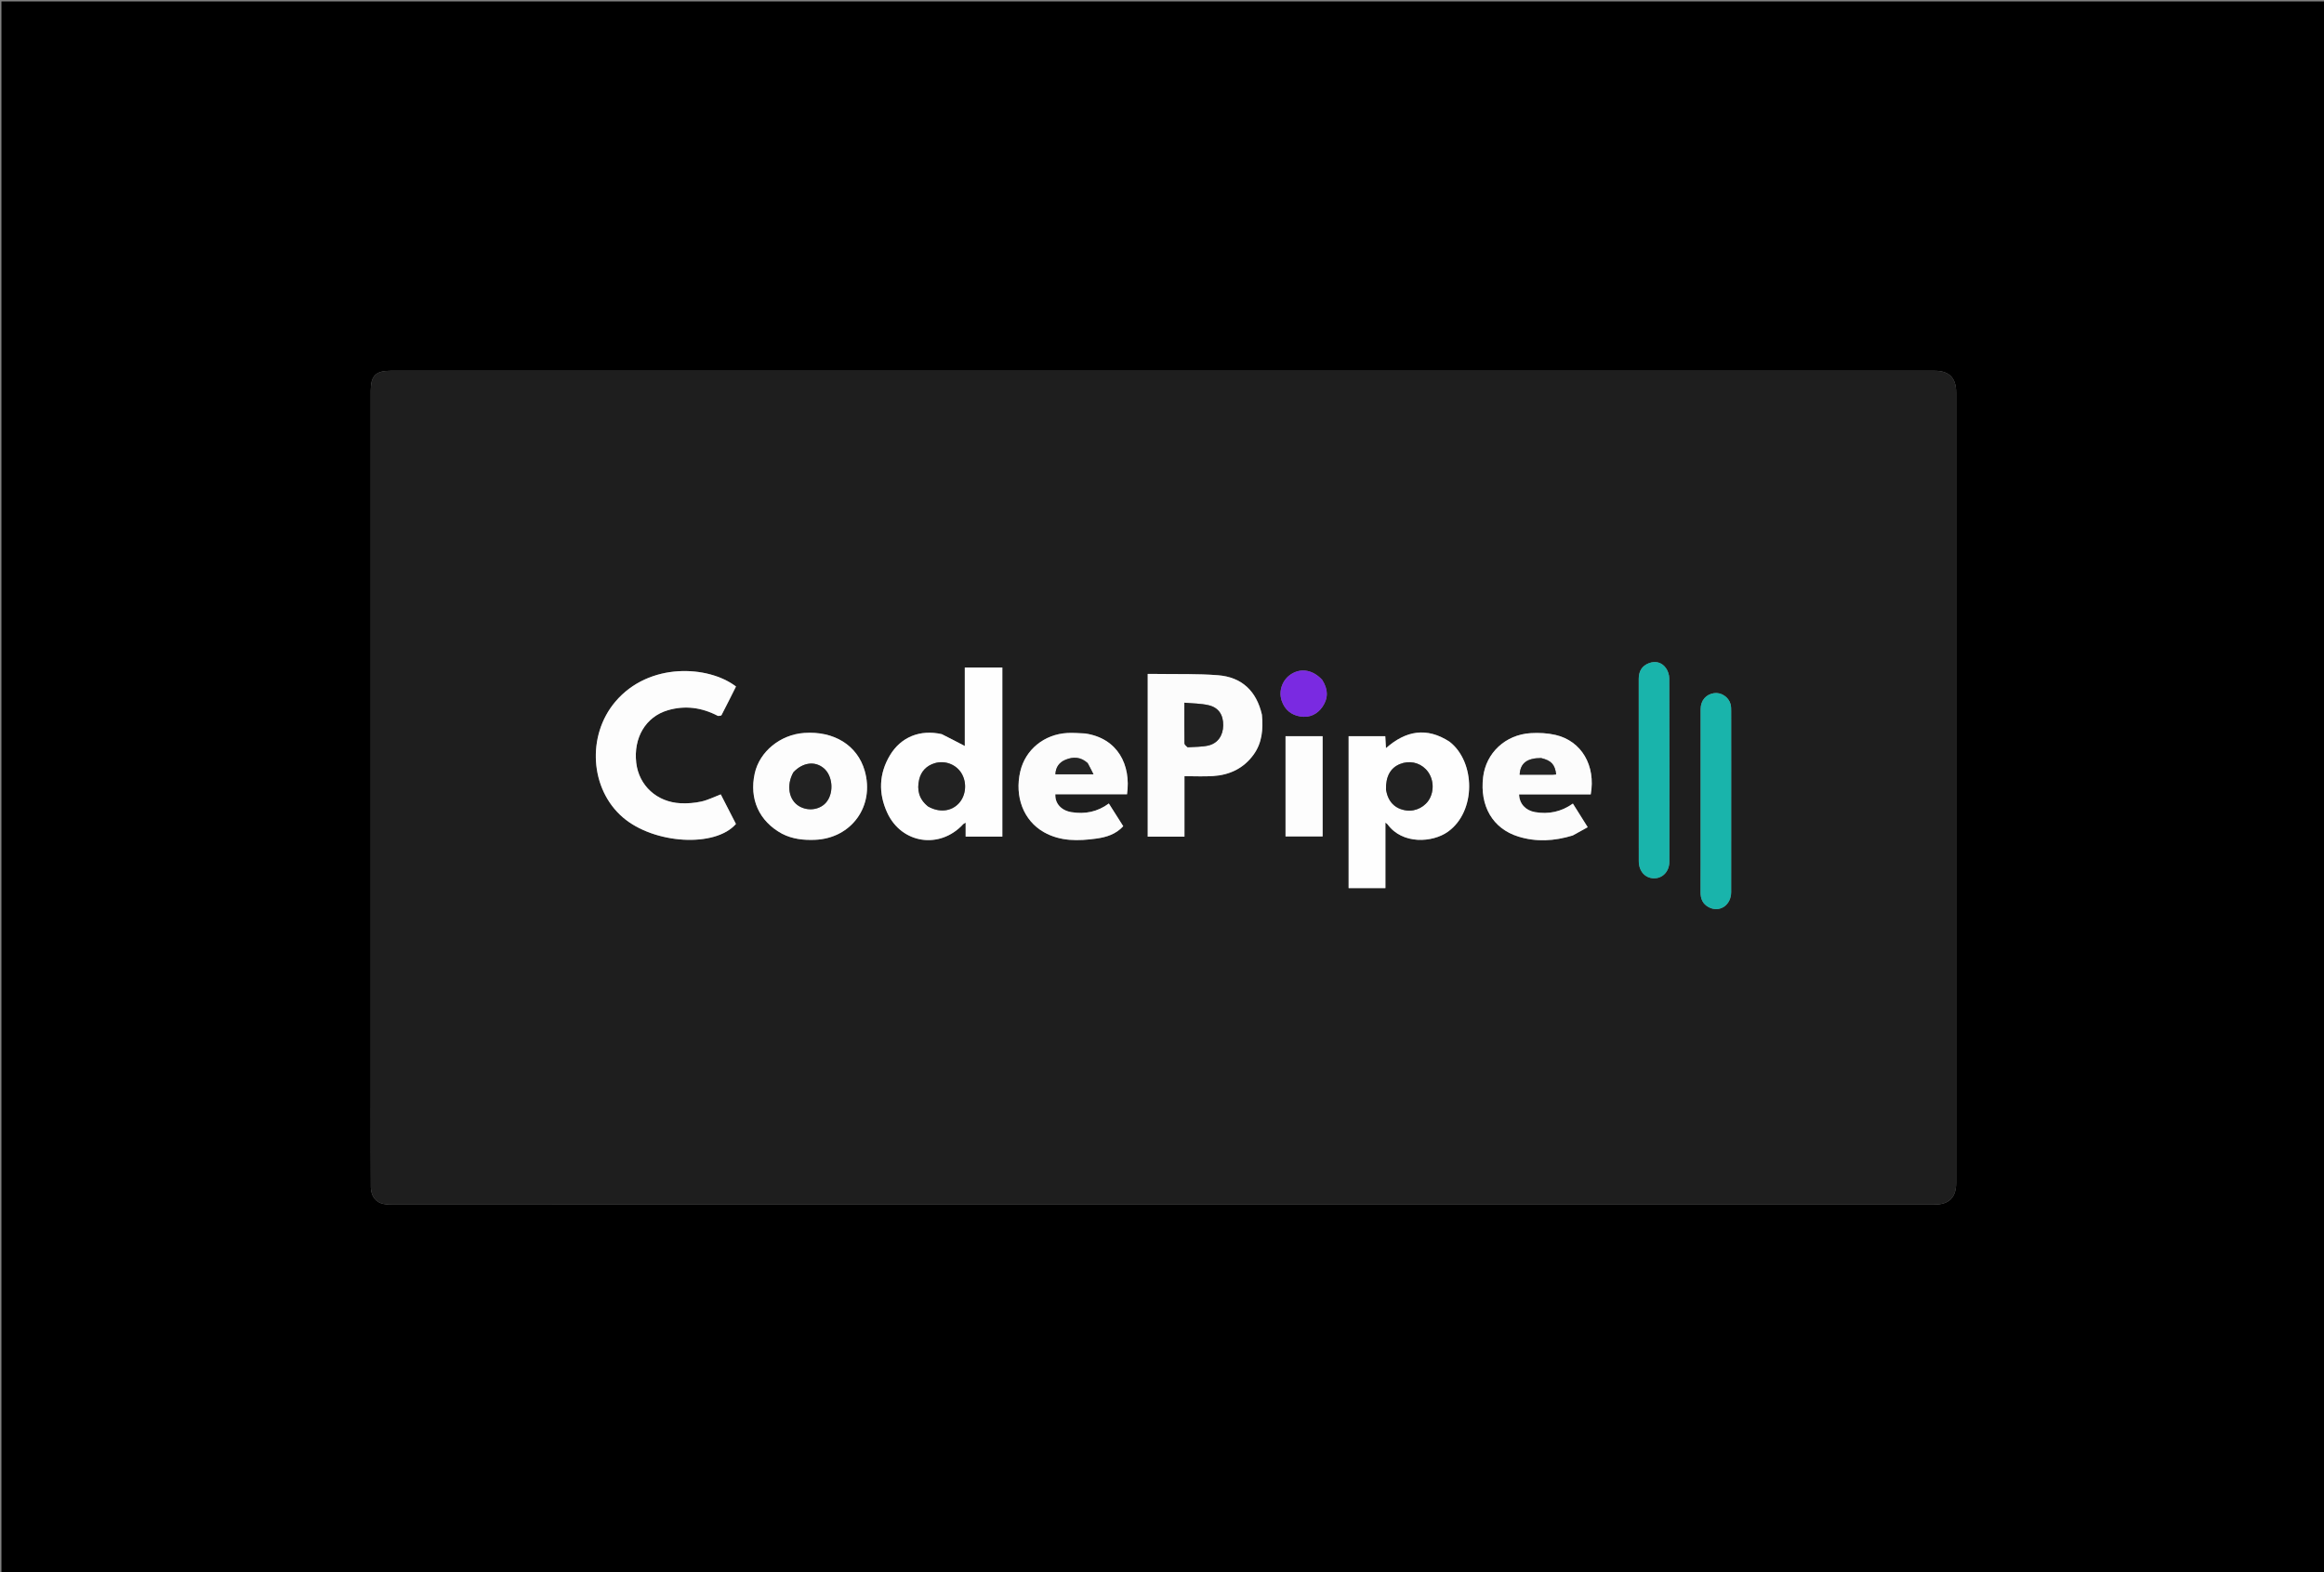 <svg version="1.1" id="Layer_1" xmlns="http://www.w3.org/2000/svg" xmlns:xlink="http://www.w3.org/1999/xlink" x="0px" y="0px"
	 width="100%" viewBox="0 0 1611 1090" enable-background="new 0 0 1611 1090" xml:space="preserve">
<rect x="0" y="0" width="1611" height="1090" fill="#808080" stroke="none"/>
<path fill="#000000" opacity="1" stroke="none" 
	d="
M1111,1091 
	C740.667,1091 370.833,1091 1,1091 
	C1,727.667 1,364.333 1,1 
	C538,1 1075,1 1612,1 
	C1612,364.333 1612,727.667 1612,1091 
	C1445.167,1091 1278.333,1091 1111,1091 
M979.5,835 
	C1099.994,835 1220.488,835.001 1340.982,834.998 
	C1351.046,834.998 1355.988,830.113 1355.989,819.991 
	C1356.003,637.333 1356.002,454.675 1355.99,272.017 
	C1355.99,261.895 1351.101,257.001 1341.171,257.001 
	C984.355,257 627.538,257 270.722,257.001 
	C260.459,257.001 257,260.482 257,270.807 
	C257,436.465 257,602.124 257,767.783 
	C257,786.116 256.958,804.448 257.059,822.78 
	C257.071,824.836 257.509,827.08 258.418,828.903 
	C261.108,834.294 266.056,835.043 271.533,835.042 
	C507.189,834.993 742.844,835 979.5,835 
z"/>
<path fill="#1E1E1E" opacity="1" stroke="none" 
	d="
M979,835 
	C742.844,835 507.189,834.993 271.533,835.042 
	C266.056,835.043 261.108,834.294 258.418,828.903 
	C257.509,827.08 257.071,824.836 257.059,822.78 
	C256.958,804.448 257,786.116 257,767.783 
	C257,602.124 257,436.465 257,270.807 
	C257,260.482 260.459,257.001 270.722,257.001 
	C627.538,257 984.355,257 1341.171,257.001 
	C1351.101,257.001 1355.99,261.895 1355.99,272.017 
	C1356.002,454.675 1356.003,637.333 1355.989,819.991 
	C1355.988,830.113 1351.046,834.998 1340.982,834.998 
	C1220.488,835.001 1099.994,835 979,835 
M652.482,508.825 
	C637.852,505.526 624.55,510.808 616.892,523.591 
	C609.257,536.337 608.865,549.869 614.971,563.23 
	C624.911,584.982 651.55,588.89 667.719,571.267 
	C667.987,570.975 668.422,570.836 669.392,570.265 
	C669.392,573.861 669.392,576.919 669.392,579.913 
	C678.154,579.913 686.408,579.913 694.822,579.913 
	C694.822,540.763 694.822,501.869 694.822,462.736 
	C686.221,462.736 677.802,462.736 668.805,462.736 
	C668.805,481.429 668.805,499.904 668.805,517.119 
	C663.673,514.43 658.487,511.712 652.482,508.825 
M497.963,496.418 
	C498.712,496.195 499.893,496.197 500.145,495.715 
	C503.58,489.117 506.887,482.452 510.189,475.876 
	C491.274,461.346 449.999,458.692 426.537,486.418 
	C406.624,509.948 408.977,547.019 431.804,566.63 
	C453.379,585.164 495.807,587.694 510.145,571.147 
	C506.642,564.316 503.107,557.421 499.636,550.653 
	C494.874,552.46 490.648,554.625 486.163,555.61 
	C481.508,556.632 476.576,557.027 471.809,556.797 
	C455.289,556.001 442.878,544.504 441.046,528.783 
	C439.024,511.434 447.556,496.853 462.961,492.33 
	C474.787,488.857 486.345,490.322 497.963,496.418 
M874.709,495.074 
	C871.005,479.092 860.924,469.39 844.395,468.068 
	C830.163,466.93 815.803,467.395 801.5,467.162 
	C799.571,467.13 797.642,467.157 795.605,467.157 
	C795.605,505.163 795.605,542.509 795.605,579.974 
	C804.191,579.974 812.464,579.974 821.072,579.974 
	C821.072,565.997 821.072,552.215 821.072,538.026 
	C827.89,538.026 834.395,538.363 840.853,537.953 
	C852.353,537.222 862.066,532.66 868.977,523.114 
	C874.886,514.952 875.709,505.622 874.709,495.074 
M1004.519,513.946 
	C988.911,503.84 974.498,506.469 960.757,518.601 
	C960.572,515.462 960.418,512.873 960.267,510.316 
	C951.579,510.316 943.193,510.316 934.87,510.316 
	C934.87,545.665 934.87,580.693 934.87,615.604 
	C943.497,615.604 951.748,615.604 960.367,615.604 
	C960.367,600.401 960.367,585.523 960.367,570.216 
	C961.175,570.859 961.624,571.083 961.887,571.444 
	C972.161,585.557 993.058,584.12 1003.655,576.572 
	C1023.402,562.508 1022.913,528.119 1004.519,513.946 
M542.472,578.08 
	C549.486,581.683 557.006,582.425 564.745,582.152 
	C590.189,581.255 606.481,558.745 599.394,534.216 
	C594.32,516.657 578.187,506.6 557.438,508.064 
	C540.891,509.231 526.552,520.964 523.19,536.087 
	C519.254,553.785 526.149,569.267 542.472,578.08 
M751.949,508.337 
	C747.96,508.24 743.956,507.88 739.983,508.092 
	C723.785,508.959 710.747,519.678 707.246,534.789 
	C703.206,552.232 709.495,568.811 723.579,576.818 
	C735.023,583.325 747.499,583.006 760.016,581.285 
	C766.992,580.326 773.559,578.276 778.627,572.707 
	C775.198,567.298 771.941,562.162 768.653,556.977 
	C760.631,562.874 751.981,564.464 742.753,562.97 
	C735.62,561.815 731.227,556.905 731.564,550.577 
	C748.133,550.577 764.727,550.577 781.256,550.577 
	C784.147,530.201 774.812,511.765 751.949,508.337 
M1090.516,579.046 
	C1093.776,577.219 1097.036,575.392 1100.601,573.395 
	C1096.905,567.507 1093.676,562.365 1090.327,557.03 
	C1082.217,562.76 1073.483,564.563 1064.091,562.937 
	C1057.461,561.79 1053.222,557.089 1053.029,550.672 
	C1069.617,550.672 1086.198,550.672 1102.702,550.672 
	C1106.269,530.677 1096.323,513.644 1078.364,509.457 
	C1072.788,508.158 1066.79,507.853 1061.054,508.203 
	C1043.488,509.274 1030.087,521.951 1028.095,538.71 
	C1025.715,558.728 1034.744,574.364 1052.463,579.882 
	C1064.851,583.74 1077.39,583.079 1090.516,579.046 
M1136,542.5 
	C1136,560.656 1135.973,578.812 1136.014,596.968 
	C1136.029,603.786 1140.27,608.61 1146.245,608.822 
	C1152.424,609.041 1157.202,604.185 1157.212,597.198 
	C1157.272,554.89 1157.282,512.581 1157.139,470.273 
	C1157.131,467.799 1156.19,464.919 1154.719,462.948 
	C1151.874,459.137 1147.649,457.967 1143.103,459.674 
	C1138.202,461.514 1135.972,465.28 1135.981,470.542 
	C1136.025,494.194 1136,517.847 1136,542.5 
M1200.066,530.5 
	C1200.066,518.01 1200.08,505.52 1200.048,493.03 
	C1200.044,491.376 1200.055,489.656 1199.628,488.083 
	C1198.276,483.093 1193.1,479.753 1188.17,480.483 
	C1182.552,481.315 1178.889,485.545 1178.878,491.621 
	C1178.827,518.766 1178.854,545.911 1178.854,573.057 
	C1178.853,588.211 1178.907,603.366 1178.826,618.521 
	C1178.801,623.103 1180.362,626.649 1184.47,628.841 
	C1191.958,632.837 1200.021,627.521 1200.041,618.431 
	C1200.104,589.454 1200.065,560.477 1200.066,530.5 
M916.84,540.5 
	C916.84,530.407 916.84,520.313 916.84,510.328 
	C907.771,510.328 899.359,510.328 891.134,510.328 
	C891.134,533.741 891.134,556.821 891.134,579.794 
	C899.827,579.794 908.21,579.794 916.84,579.794 
	C916.84,566.779 916.84,554.139 916.84,540.5 
M916.445,471.145 
	C910.264,464.461 902.286,462.922 895.384,467.084 
	C889.07,470.891 886.104,478.746 888.467,485.728 
	C890.585,491.985 895.097,495.702 901.521,496.673 
	C907.827,497.626 913.104,495.165 916.698,489.999 
	C920.8,484.104 920.778,477.865 916.445,471.145 
z"/>
<path fill="#FEFEFE" opacity="1" stroke="none" 
	d="
M652.892,508.91 
	C658.487,511.712 663.673,514.43 668.805,517.119 
	C668.805,499.904 668.805,481.429 668.805,462.736 
	C677.802,462.736 686.221,462.736 694.822,462.736 
	C694.822,501.869 694.822,540.763 694.822,579.913 
	C686.408,579.913 678.154,579.913 669.392,579.913 
	C669.392,576.919 669.392,573.861 669.392,570.265 
	C668.422,570.836 667.987,570.975 667.719,571.267 
	C651.55,588.89 624.911,584.982 614.971,563.23 
	C608.865,549.869 609.257,536.337 616.892,523.591 
	C624.55,510.808 637.852,505.526 652.892,508.91 
M643.552,559.129 
	C651.08,563.394 659.253,562.55 664.545,556.961 
	C669.61,551.612 670.473,542.673 666.558,536.117 
	C662.861,529.925 655.126,526.887 647.961,529.036 
	C642.278,530.742 638.505,534.65 637.169,540.378 
	C635.511,547.493 636.96,553.899 643.552,559.129 
z"/>
<path fill="#FDFDFD" opacity="1" stroke="none" 
	d="
M497.638,496.227 
	C486.345,490.322 474.787,488.857 462.961,492.33 
	C447.556,496.853 439.024,511.434 441.046,528.783 
	C442.878,544.504 455.289,556.001 471.809,556.797 
	C476.576,557.027 481.508,556.632 486.163,555.61 
	C490.648,554.625 494.874,552.46 499.636,550.653 
	C503.107,557.421 506.642,564.316 510.145,571.147 
	C495.807,587.694 453.379,585.164 431.804,566.63 
	C408.977,547.019 406.624,509.948 426.537,486.418 
	C449.999,458.692 491.274,461.346 510.189,475.876 
	C506.887,482.452 503.58,489.117 500.145,495.715 
	C499.893,496.197 498.712,496.195 497.638,496.227 
z"/>
<path fill="#FCFCFC" opacity="1" stroke="none" 
	d="
M874.781,495.517 
	C875.709,505.622 874.886,514.952 868.977,523.114 
	C862.066,532.66 852.353,537.222 840.853,537.953 
	C834.395,538.363 827.89,538.026 821.072,538.026 
	C821.072,552.215 821.072,565.997 821.072,579.974 
	C812.464,579.974 804.191,579.974 795.605,579.974 
	C795.605,542.509 795.605,505.163 795.605,467.157 
	C797.642,467.157 799.571,467.13 801.5,467.162 
	C815.803,467.395 830.163,466.93 844.395,468.068 
	C860.924,469.39 871.005,479.092 874.781,495.517 
M823.66,518.001 
	C828.282,517.643 833.024,517.816 837.498,516.803 
	C844.181,515.29 847.85,509.847 847.928,502.808 
	C848.009,495.511 844.77,490.45 837.715,488.825 
	C832.382,487.596 826.755,487.644 820.999,487.099 
	C820.999,497.214 820.948,506.194 821.073,515.172 
	C821.087,516.121 822.136,517.054 823.66,518.001 
z"/>
<path fill="#FEFEFE" opacity="1" stroke="none" 
	d="
M1004.829,514.129 
	C1022.913,528.119 1023.402,562.508 1003.655,576.572 
	C993.058,584.12 972.161,585.557 961.887,571.444 
	C961.624,571.083 961.175,570.859 960.367,570.216 
	C960.367,585.523 960.367,600.401 960.367,615.604 
	C951.748,615.604 943.497,615.604 934.87,615.604 
	C934.87,580.693 934.87,545.665 934.87,510.316 
	C943.193,510.316 951.579,510.316 960.267,510.316 
	C960.418,512.873 960.572,515.462 960.757,518.601 
	C974.498,506.469 988.911,503.84 1004.829,514.129 
M960.82,547.782 
	C962.269,555.881 967.018,560.641 974.788,561.778 
	C981.379,562.744 988.367,559.064 991.307,553.079 
	C994.546,546.486 993.33,538.285 988.36,533.199 
	C983.691,528.421 976.803,527.045 970.458,529.622 
	C963.858,532.303 960.554,538.206 960.82,547.782 
z"/>
<path fill="#FDFDFD" opacity="1" stroke="none" 
	d="
M542.121,577.945 
	C526.149,569.267 519.254,553.785 523.19,536.087 
	C526.552,520.964 540.891,509.231 557.438,508.064 
	C578.187,506.6 594.32,516.657 599.394,534.216 
	C606.481,558.745 590.189,581.255 564.745,582.152 
	C557.006,582.425 549.486,581.683 542.121,577.945 
M549.875,535.55 
	C544.911,544.324 546.788,554.715 554.095,558.909 
	C560.708,562.706 569.243,561.137 573.358,555.368 
	C578.142,548.661 577.049,537.65 571.093,532.569 
	C565.04,527.404 556.603,528.34 549.875,535.55 
z"/>
<path fill="#FCFCFC" opacity="1" stroke="none" 
	d="
M752.375,508.46 
	C774.812,511.765 784.147,530.201 781.256,550.577 
	C764.727,550.577 748.133,550.577 731.564,550.577 
	C731.227,556.905 735.62,561.815 742.753,562.97 
	C751.981,564.464 760.631,562.874 768.653,556.977 
	C771.941,562.162 775.198,567.298 778.627,572.707 
	C773.559,578.276 766.992,580.326 760.016,581.285 
	C747.499,583.006 735.023,583.325 723.579,576.818 
	C709.495,568.811 703.206,552.232 707.246,534.789 
	C710.747,519.678 723.785,508.959 739.983,508.092 
	C743.956,507.88 747.96,508.24 752.375,508.46 
M753.777,528.768 
	C749.154,524.561 743.859,524.421 738.476,526.701 
	C734.238,528.496 731.772,531.852 731.619,536.758 
	C740.203,536.758 748.584,536.758 758.008,536.758 
	C756.575,533.87 755.445,531.591 753.777,528.768 
z"/>
<path fill="#FCFCFC" opacity="1" stroke="none" 
	d="
M1090.142,579.164 
	C1077.39,583.079 1064.851,583.74 1052.463,579.882 
	C1034.744,574.364 1025.715,558.728 1028.095,538.71 
	C1030.087,521.951 1043.488,509.274 1061.054,508.203 
	C1066.79,507.853 1072.788,508.158 1078.364,509.457 
	C1096.323,513.644 1106.269,530.677 1102.702,550.672 
	C1086.198,550.672 1069.617,550.672 1053.029,550.672 
	C1053.222,557.089 1057.461,561.79 1064.091,562.937 
	C1073.483,564.563 1082.217,562.76 1090.327,557.03 
	C1093.676,562.365 1096.905,567.507 1100.601,573.395 
	C1097.036,575.392 1093.776,577.219 1090.142,579.164 
M1068.051,525.403 
	C1058.5,525.451 1053.801,529.122 1053.447,537.005 
	C1061.068,537.005 1068.68,537.011 1076.293,536.997 
	C1077.103,536.995 1077.913,536.88 1078.73,536.817 
	C1077.88,529.948 1075.43,527.203 1068.051,525.403 
z"/>
<path fill="#19B4AB" opacity="1" stroke="none" 
	d="
M1136,542 
	C1136,517.847 1136.025,494.194 1135.981,470.542 
	C1135.972,465.28 1138.202,461.514 1143.103,459.674 
	C1147.649,457.967 1151.874,459.137 1154.719,462.948 
	C1156.19,464.919 1157.131,467.799 1157.139,470.273 
	C1157.282,512.581 1157.272,554.89 1157.212,597.198 
	C1157.202,604.185 1152.424,609.041 1146.245,608.822 
	C1140.27,608.61 1136.029,603.786 1136.014,596.968 
	C1135.973,578.812 1136,560.656 1136,542 
z"/>
<path fill="#19B4AB" opacity="1" stroke="none" 
	d="
M1200.066,531 
	C1200.065,560.477 1200.104,589.454 1200.041,618.431 
	C1200.021,627.521 1191.958,632.837 1184.47,628.841 
	C1180.362,626.649 1178.801,623.103 1178.826,618.521 
	C1178.907,603.366 1178.853,588.211 1178.854,573.057 
	C1178.854,545.911 1178.827,518.766 1178.878,491.621 
	C1178.889,485.545 1182.552,481.315 1188.17,480.483 
	C1193.1,479.753 1198.276,483.093 1199.628,488.083 
	C1200.055,489.656 1200.044,491.376 1200.048,493.03 
	C1200.08,505.52 1200.066,518.01 1200.066,531 
z"/>
<path fill="#FDFDFD" opacity="1" stroke="none" 
	d="
M916.84,541 
	C916.84,554.139 916.84,566.779 916.84,579.794 
	C908.21,579.794 899.827,579.794 891.134,579.794 
	C891.134,556.821 891.134,533.741 891.134,510.328 
	C899.359,510.328 907.771,510.328 916.84,510.328 
	C916.84,520.313 916.84,530.407 916.84,541 
z"/>
<path fill="#7A2AE1" opacity="1" stroke="none" 
	d="
M916.663,471.441 
	C920.778,477.865 920.8,484.104 916.698,489.999 
	C913.104,495.165 907.827,497.626 901.521,496.673 
	C895.097,495.702 890.585,491.985 888.467,485.728 
	C886.104,478.746 889.07,470.891 895.384,467.084 
	C902.286,462.922 910.264,464.461 916.663,471.441 
z"/>
<path fill="#222222" opacity="1" stroke="none" 
	d="
M643.221,558.955 
	C636.96,553.899 635.511,547.493 637.169,540.378 
	C638.505,534.65 642.278,530.742 647.961,529.036 
	C655.126,526.887 662.861,529.925 666.558,536.117 
	C670.473,542.673 669.61,551.612 664.545,556.961 
	C659.253,562.55 651.08,563.394 643.221,558.955 
z"/>
<path fill="#222222" opacity="1" stroke="none" 
	d="
M823.182,517.998 
	C822.136,517.054 821.087,516.121 821.073,515.172 
	C820.948,506.194 820.999,497.214 820.999,487.099 
	C826.755,487.644 832.382,487.596 837.715,488.825 
	C844.77,490.45 848.009,495.511 847.928,502.808 
	C847.85,509.847 844.181,515.29 837.498,516.803 
	C833.024,517.816 828.282,517.643 823.182,517.998 
z"/>
<path fill="#212121" opacity="1" stroke="none" 
	d="
M960.777,547.389 
	C960.554,538.206 963.858,532.303 970.458,529.622 
	C976.803,527.045 983.691,528.421 988.36,533.199 
	C993.33,538.285 994.546,546.486 991.307,553.079 
	C988.367,559.064 981.379,562.744 974.788,561.778 
	C967.018,560.641 962.269,555.881 960.777,547.389 
z"/>
<path fill="#222222" opacity="1" stroke="none" 
	d="
M550.049,535.217 
	C556.603,528.34 565.04,527.404 571.093,532.569 
	C577.049,537.65 578.142,548.661 573.358,555.368 
	C569.243,561.137 560.708,562.706 554.095,558.909 
	C546.788,554.715 544.911,544.324 550.049,535.217 
z"/>
<path fill="#242424" opacity="1" stroke="none" 
	d="
M754.046,529.041 
	C755.445,531.591 756.575,533.87 758.008,536.758 
	C748.584,536.758 740.203,536.758 731.619,536.758 
	C731.772,531.852 734.238,528.496 738.476,526.701 
	C743.859,524.421 749.154,524.561 754.046,529.041 
z"/>
<path fill="#242424" opacity="1" stroke="none" 
	d="
M1068.436,525.498 
	C1075.43,527.203 1077.88,529.948 1078.73,536.817 
	C1077.913,536.88 1077.103,536.995 1076.293,536.997 
	C1068.68,537.011 1061.068,537.005 1053.447,537.005 
	C1053.801,529.122 1058.5,525.451 1068.436,525.498 
z"/>
</svg>